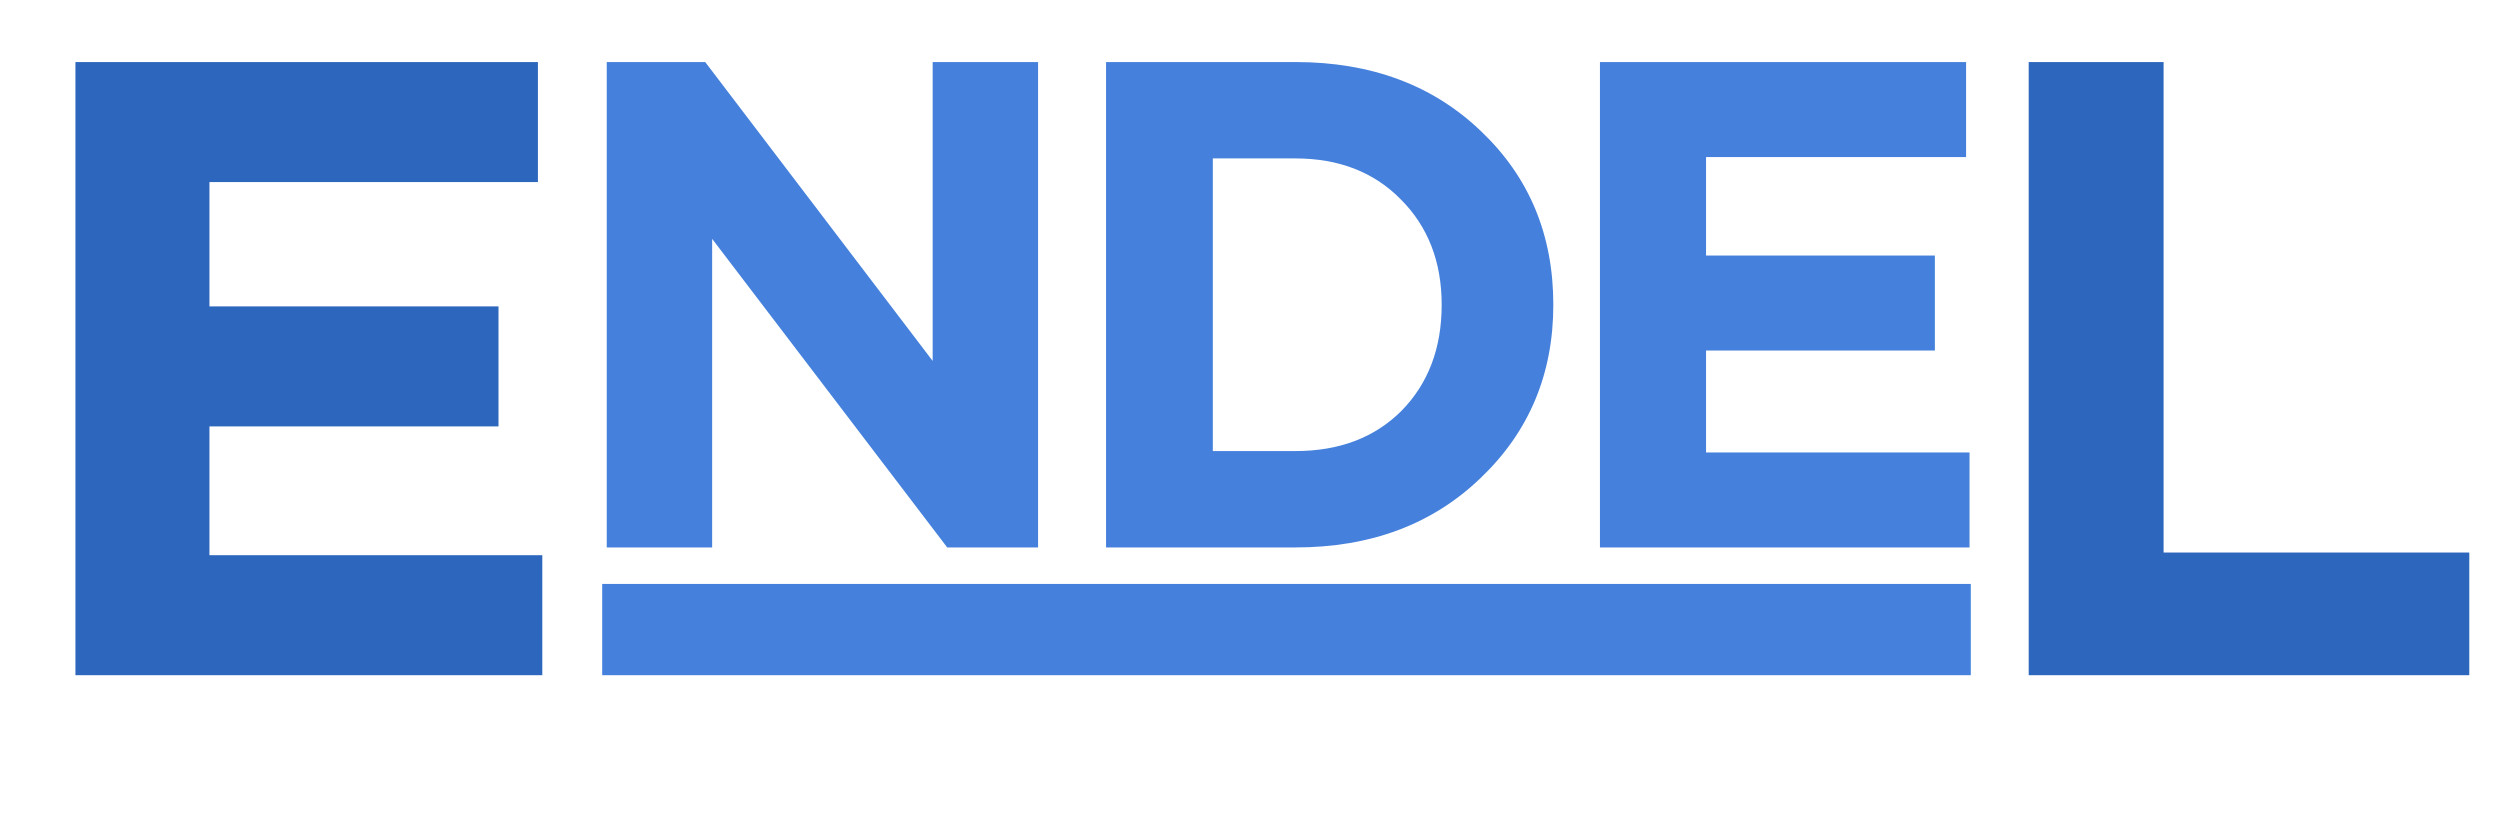<svg width="137" height="46" fill="none" xmlns="http://www.w3.org/2000/svg">
    <path d="M4.134 37V3.4h25.344v6.576h-18v6.816h15.84v6.576h-15.84v7.056h18.24V37H4.134ZM111.173 37V3.4h7.392v26.88h16.752V37h-24.144Z"
          fill="#2C66BD"/>
    <path d="M33.25 30V3.4h5.396L51.11 19.778V3.4h5.776V30h-4.978L39.026 13.09V30H33.25Zm27.362 0V3.4h10.374c4.155 0 7.55 1.267 10.184 3.8 2.635 2.508 3.952 5.675 3.952 9.5 0 3.8-1.33 6.967-3.99 9.5-2.635 2.533-6.017 3.8-10.146 3.8H60.612Zm5.852-5.282h4.522c2.407 0 4.345-.735 5.814-2.204 1.47-1.495 2.204-3.433 2.204-5.814 0-2.356-.747-4.281-2.242-5.776-1.47-1.495-3.395-2.242-5.776-2.242h-4.522v16.036ZM87.677 30V3.4h20.064v5.206h-14.25v5.396h12.54v5.206h-12.54v5.586h14.44V30H87.677ZM33 32h75v5H33z"
          fill="#4581DC"/>
</svg>